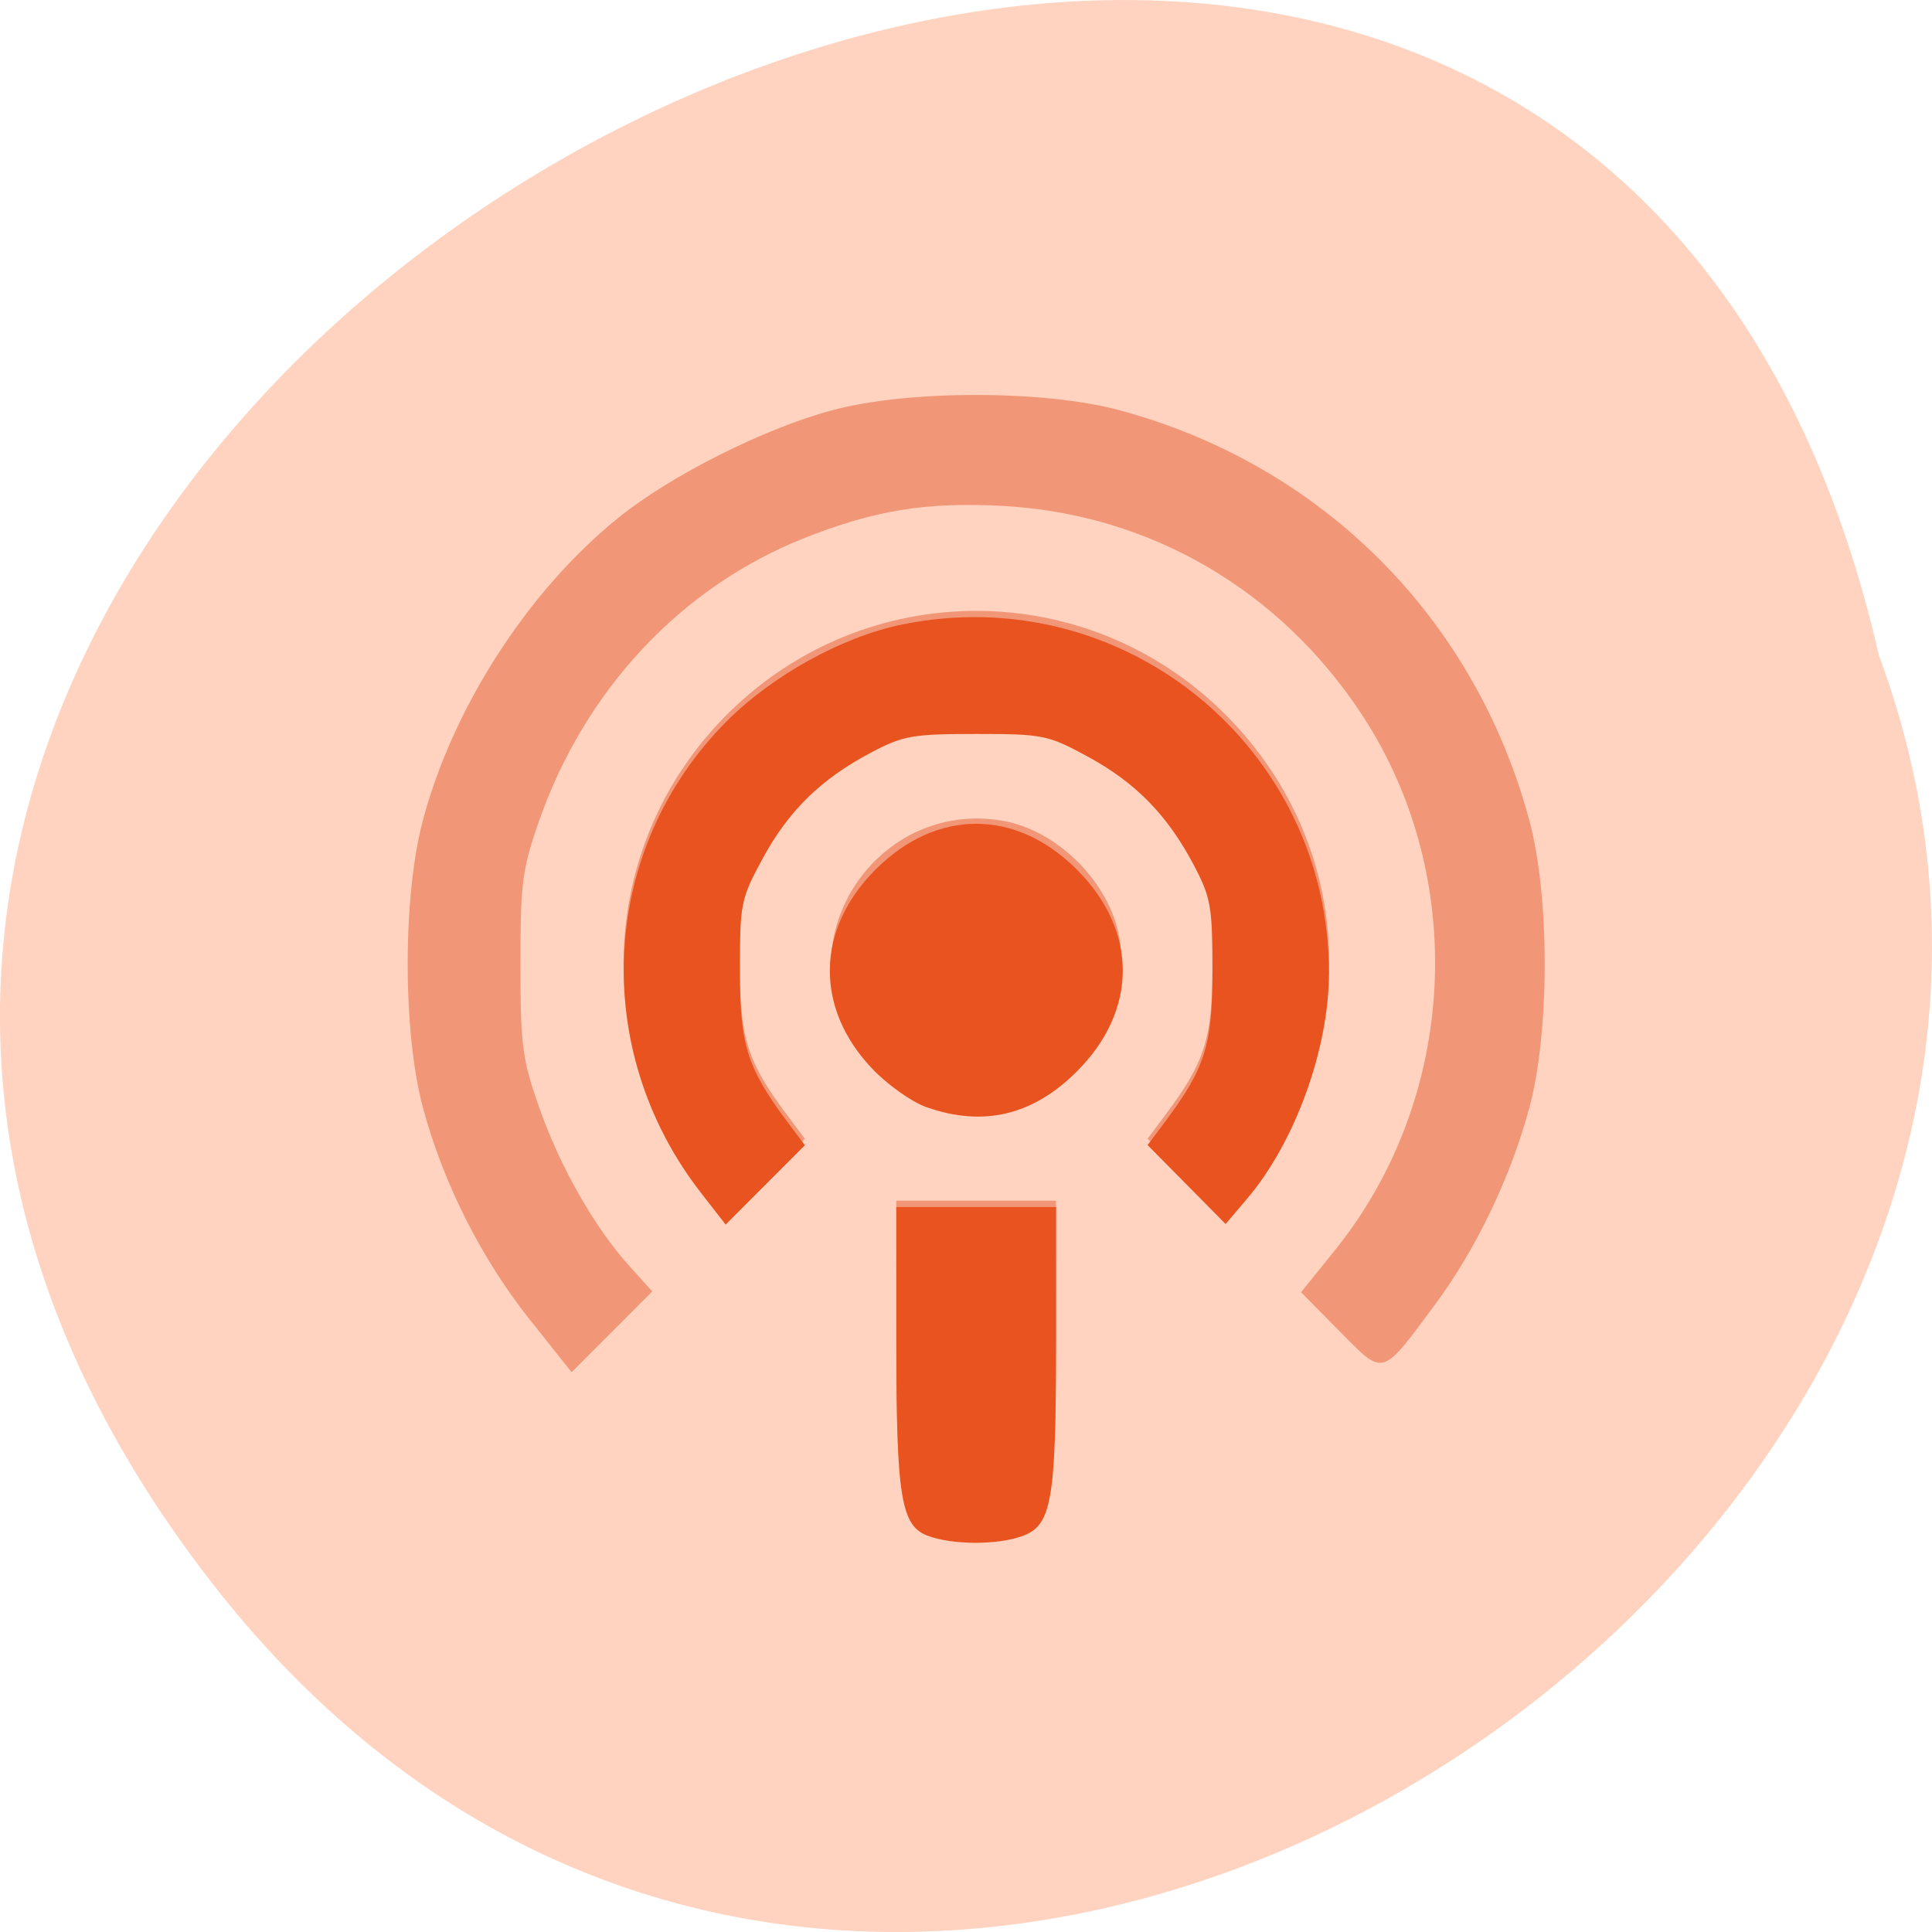 <svg xmlns="http://www.w3.org/2000/svg" viewBox="0 0 256 256"><g fill="#ffd3bf" color="#000"><path d="M 205.08,1023.89 C 51.53,1143.02 -107.87,846.34 82.23,802.95 201.95,758.49 318.87,935.6 205.08,1023.89 z" transform="matrix(0 1 -1 0 1051.9 4.574)"/></g><g transform="matrix(0.882 0 0 0.883 19.951 16.32)"><path d="m 116.81 211.04 c -4.061 -1.485 -4.765 -5.738 -4.771 -28.847 l -0.006 -20.5 h 12 h 12 l -0.006 20.5 c -0.006 23.731 -0.651 27.336 -5.166 28.91 -3.789 1.321 -10.346 1.291 -14.05 -0.063 z m -59.821 -31.47 c -7.293 -9.161 -13.05 -20.568 -16.08 -31.877 -3.03 -11.303 -3.042 -31.63 -0.02 -43 4.536 -17.07 15.855 -34.58 29.404 -45.49 7.951 -6.401 21.972 -13.428 32.24 -16.16 11.382 -3.02 31.704 -3.01 43 0.026 30.465 8.194 53.43 31.16 61.62 61.62 3.053 11.351 3.053 31.649 0 43 -2.795 10.391 -7.961 21.19 -14.09 29.46 -8.237 11.11 -7.689 10.954 -14.43 4.142 l -5.792 -5.853 l 5.139 -6.374 c 18.378 -22.793 20.04 -55.899 4.02 -80.28 c -12.378 -18.843 -32.04 -30.22 -54.21 -31.363 -11.372 -0.586 -19.16 0.696 -29.698 4.891 -18.4 7.325 -32.821 22.712 -39.723 42.38 c -2.538 7.234 -2.803 9.268 -2.803 21.49 0 12.223 0.265 14.256 2.803 21.49 3.119 8.891 8.309 18.01 13.547 23.81 l 3.459 3.829 l -6.06 6.06 l -6.06 6.06 l -6.271 -7.877 z m 25.657 -20.07 c -16.831 -21.599 -15.16 -51.656 3.943 -70.75 c 20.75 -20.75 54.14 -20.75 74.889 0 16.271 16.271 20.15 39.968 9.964 60.944 -1.869 3.85 -4.869 8.695 -6.667 10.767 l -3.27 3.767 l -5.86 -5.921 l -5.86 -5.921 l 2.51 -3.346 c 6.151 -8.201 7.238 -11.631 7.238 -22.846 0 -10.04 -0.147 -10.772 -3.399 -16.768 -3.91 -7.211 -8.793 -11.983 -16.315 -15.947 -4.81 -2.534 -6.231 -2.785 -15.786 -2.785 -9.555 0 -10.976 0.251 -15.786 2.785 -7.522 3.963 -12.405 8.736 -16.315 15.947 -3.252 5.996 -3.399 6.724 -3.399 16.768 0 11.219 1.086 14.645 7.247 22.857 l 2.519 3.357 l -5.952 5.952 l -5.952 5.952 l -3.748 -4.81 z m 35.04 -12.336 c -4.46 -1.337 -9.241 -5.03 -11.988 -9.27 -10.242 -15.796 3.546 -36.38 22.252 -33.22 8.292 1.401 16.201 9.31 17.602 17.602 2.707 16.02 -12.408 29.52 -27.866 24.886 z" fill="#f19778"/><path d="m 116.81 212 c -4.061 -1.485 -4.765 -5.738 -4.771 -28.847 l -0.006 -20.5 h 12 h 12 l -0.006 20.5 c -0.006 23.731 -0.651 27.336 -5.166 28.91 -3.789 1.321 -10.346 1.291 -14.05 -0.063 z m -34.11 -51.47 c -16.854 -21.633 -15.2 -51.723 3.893 -70.817 6.862 -6.862 17.324 -12.628 26.24 -14.465 c 33.24 -6.843 64.2 18.354 64.2 52.25 0 11.412 -5.096 25.444 -12.32 33.928 l -3.208 3.767 l -5.86 -5.921 l -5.86 -5.921 l 2.51 -3.346 c 6.151 -8.201 7.238 -11.631 7.238 -22.846 0 -9.555 -0.251 -10.976 -2.785 -15.786 -3.963 -7.522 -8.736 -12.405 -15.947 -16.315 -5.996 -3.252 -6.724 -3.399 -16.768 -3.399 -9.555 0 -10.976 0.251 -15.786 2.785 -7.522 3.963 -12.405 8.736 -16.315 15.947 -3.252 5.996 -3.399 6.724 -3.399 16.768 0 11.219 1.086 14.645 7.247 22.857 l 2.519 3.357 l -5.952 5.952 l -5.952 5.952 l -3.698 -4.747 z m 33.838 -12.876 c -2.2 -0.779 -5.872 -3.39 -8.161 -5.804 -8.624 -9.09 -8.417 -20.889 0.524 -29.83 9.181 -9.181 21.09 -9.181 30.27 0 9.181 9.181 9.181 21.09 0 30.27 -6.611 6.611 -14.09 8.383 -22.637 5.359 z" fill="#e8531f"/></g></svg>